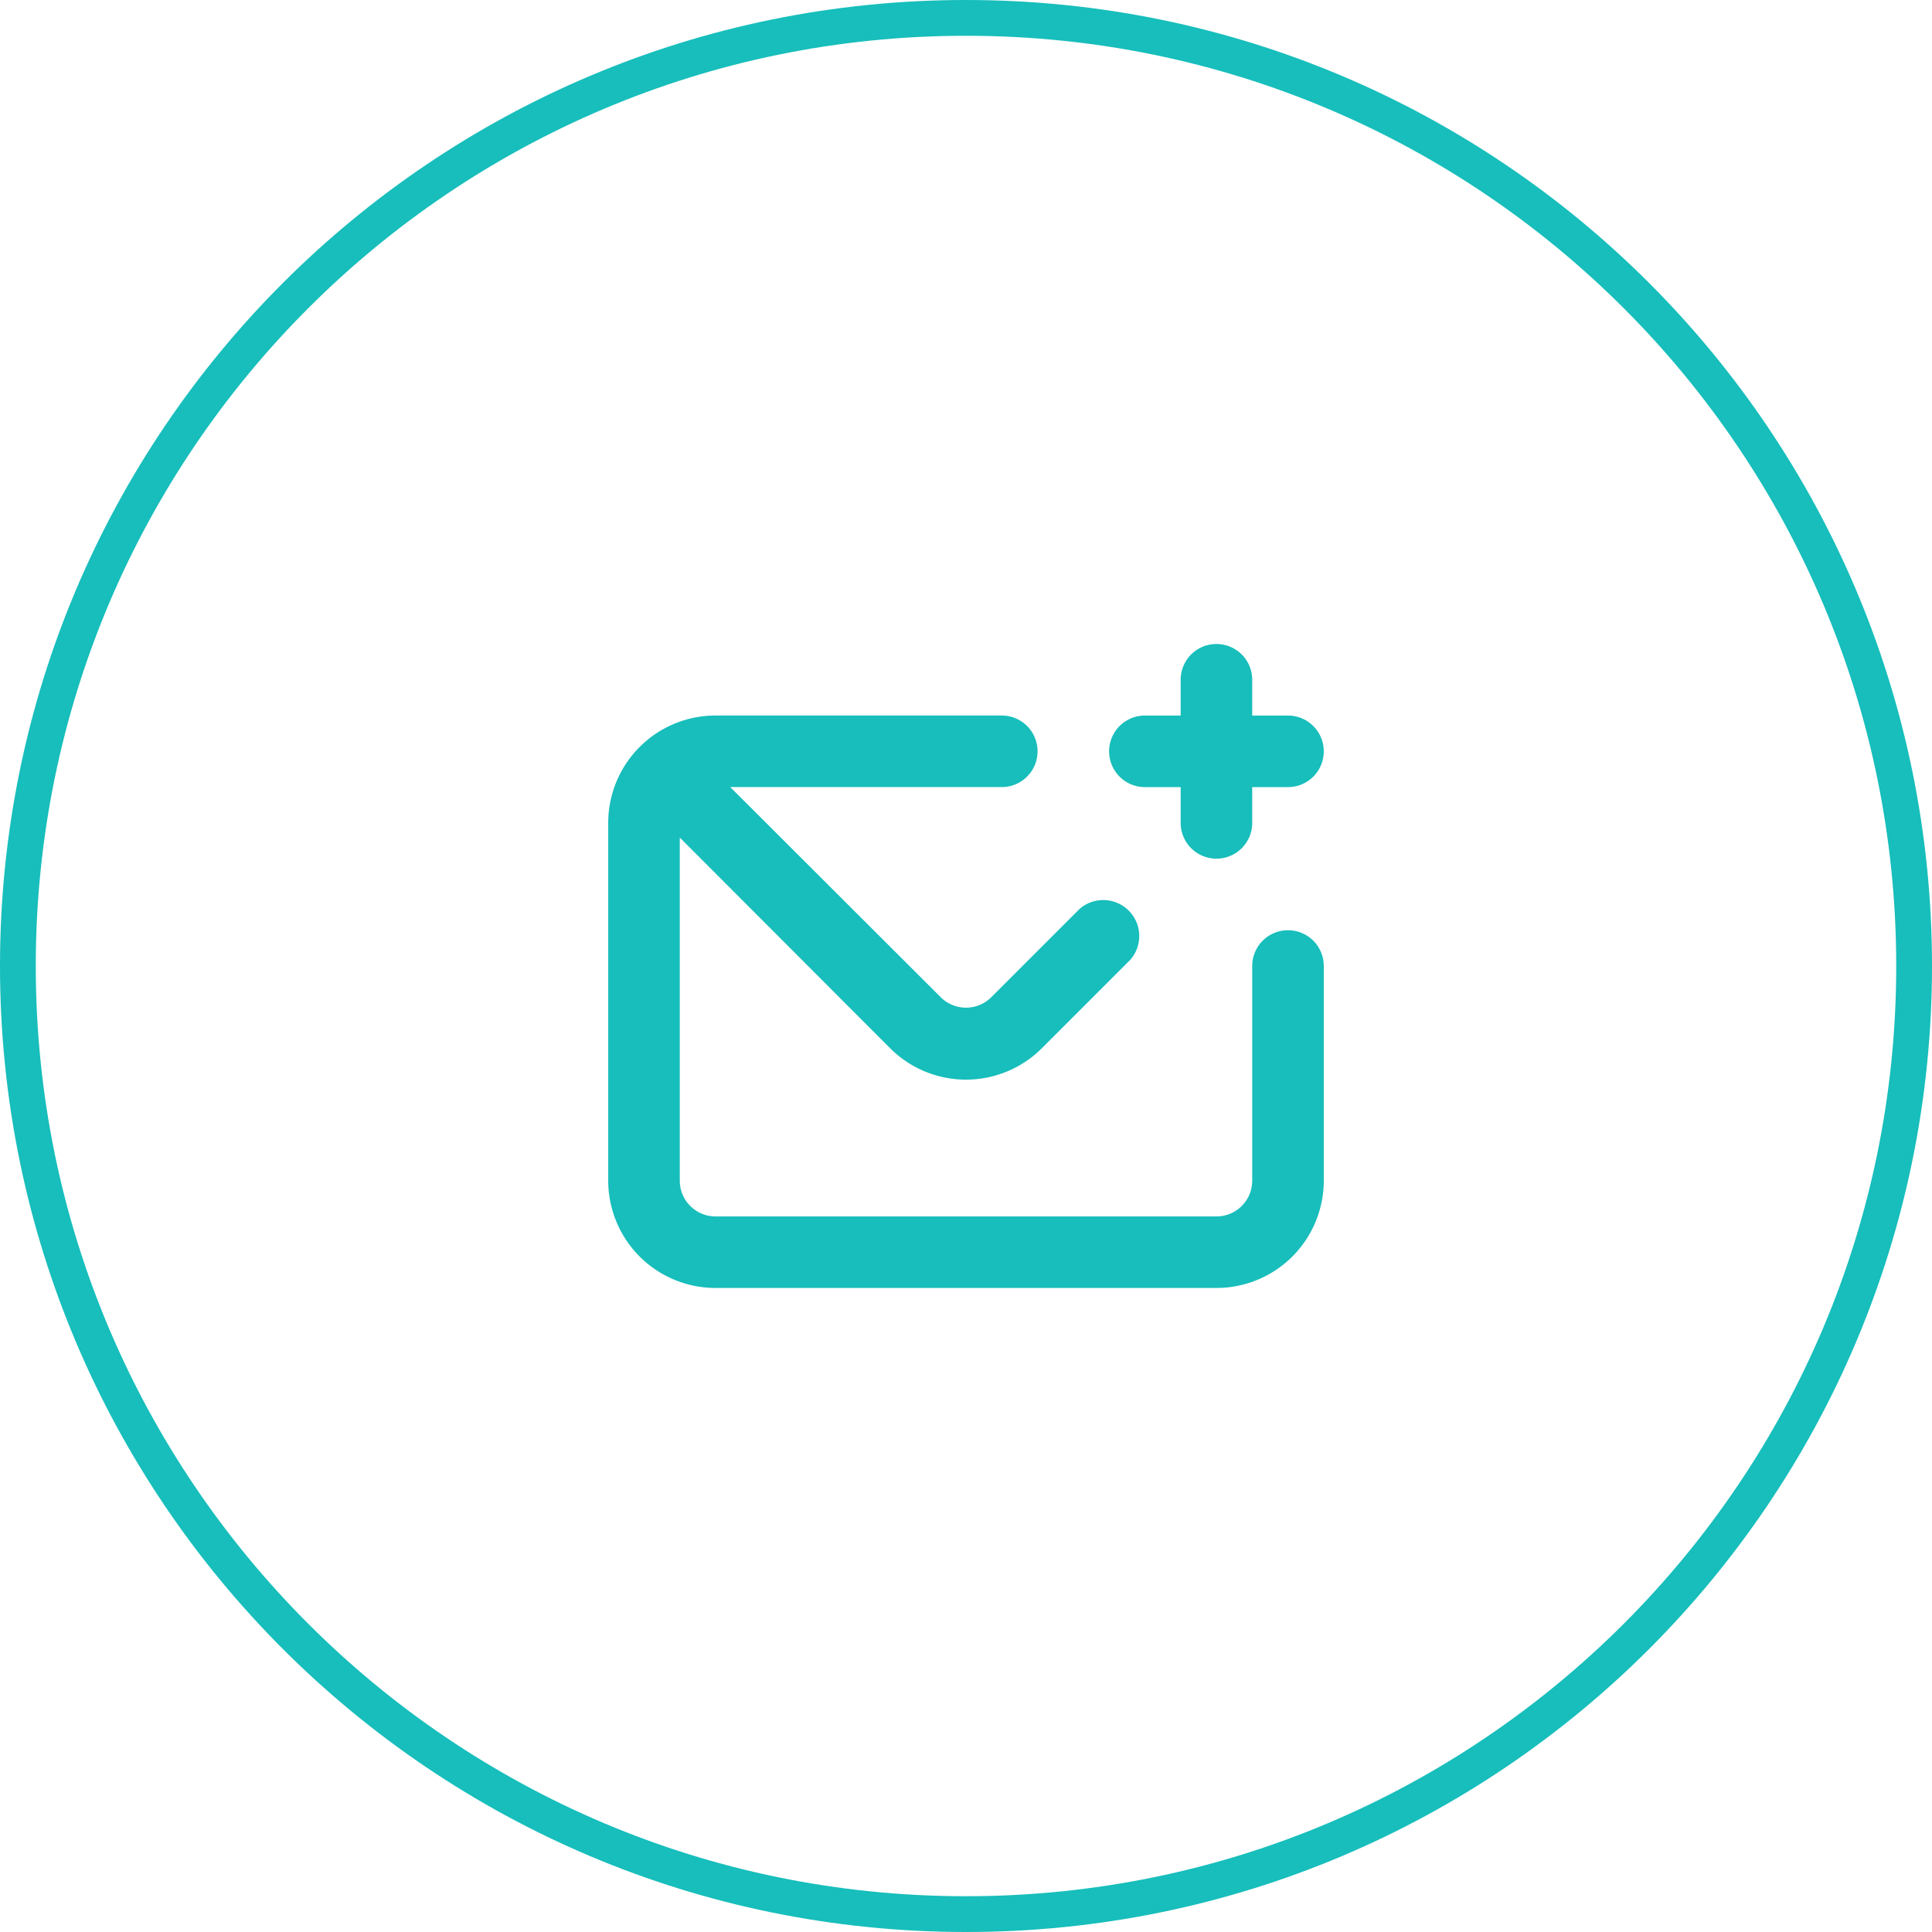<svg xmlns="http://www.w3.org/2000/svg" width="54" height="54"><defs><clipPath id="a"><path fill="#fff" d="M27 0c14.912 0 27 12.088 27 27 0 14.911-12.088 27-27 27S0 41.911 0 27C0 12.088 12.088 0 27 0z"/></clipPath></defs><g fill="none"><path d="M27 0c14.912 0 27 12.088 27 27 0 14.911-12.088 27-27 27S0 41.911 0 27C0 12.088 12.088 0 27 0z"/><path stroke="#17bebb" stroke-miterlimit="20" stroke-width="2" d="M27 0v0c14.912 0 27 12.088 27 27v0c0 14.911-12.088 27-27 27v0C12.088 54 0 41.911 0 27v0C0 12.088 12.088 0 27 0z" clip-path="url(&quot;#a&quot;)"/></g><path fill="#17bebb" d="M32 22a1 1 0 010-2h1v-1a1 1 0 012 0v1h1a1 1 0 010 2h-1v1a1 1 0 11-2 0v-1zm4 4a1 1 0 011 1v5.999a3 3 0 01-3 3H20a3 3 0 01-3-3v-10a3 3 0 013-3h8a1 1 0 010 2h-7.59l5.89 5.88a1 1 0 001.4 0l2.47-2.47a1.006 1.006 0 011.42 1.42l-2.47 2.47a3 3 0 01-4.24 0L19 23.41V33a1 1 0 001 1h14a1 1 0 001-1v-6a1 1 0 011-1z"/></svg>